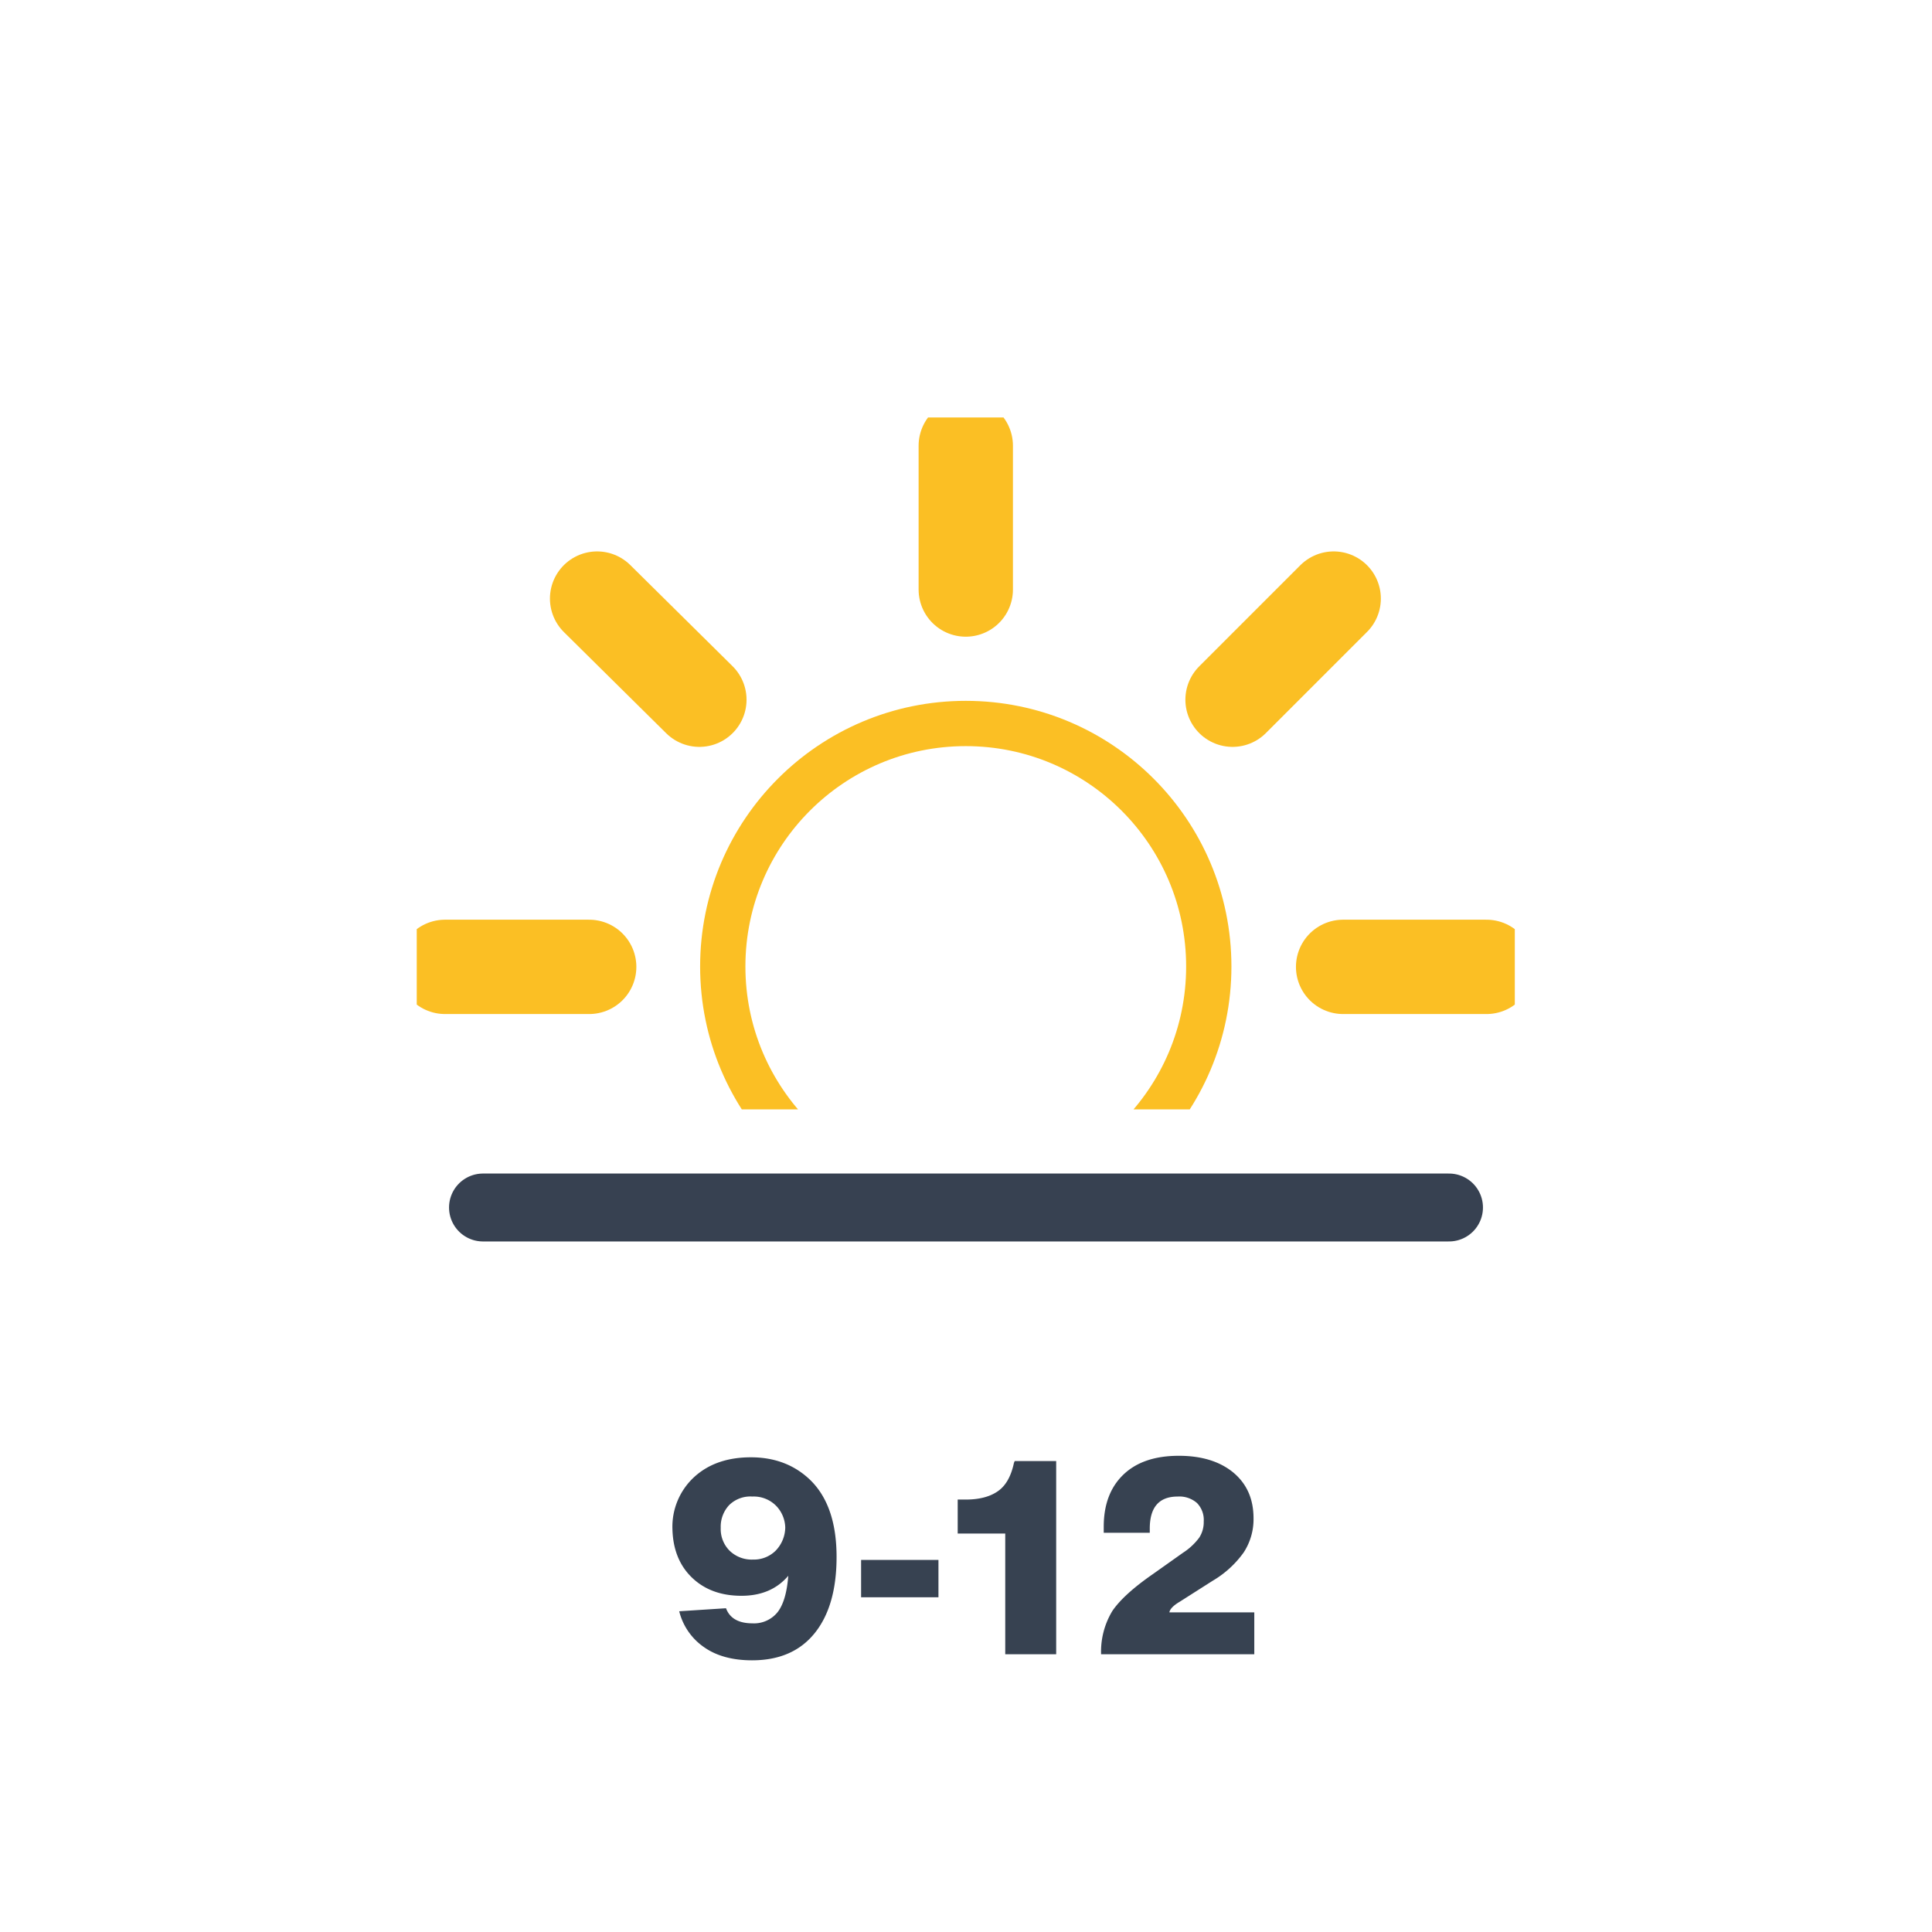 <svg xmlns:xlink="http://www.w3.org/1999/xlink" xmlns="http://www.w3.org/2000/svg" viewBox="0 0 512 512">
    <defs>
        <clipPath id="a">
            <path fill="none" d="M0 12h512v282H0z"/>
        </clipPath>
        <symbol id="b" viewBox="0 0 291 291">
            <circle cx="145.5" cy="145.5" r="64.4" fill="none" stroke="#fbbf24" stroke-miterlimit="10"
                    stroke-width="12"/>
            <path fill="none" stroke="#fbbf24" stroke-linecap="round" stroke-miterlimit="10" stroke-width="25"
                  d="M145.5 45.6V7.5m0 276v-38m70.7-170.7L243 48M47.9 243.1l27-27m0-141.3L47.8 48M243 243.2l-27-27M45.7 145.6H7.5m276 0h-38"/>
        </symbol>
    </defs>
    <g clip-path="url(#a)">
        <use xlink:href="#b" width="291" height="291" transform="translate(110.44 110.63)"/>
    </g>
    <path fill="none" stroke="#374151" stroke-linecap="round" stroke-linejoin="round" stroke-width="18"
          d="M128 320h256"/>
    <path fill="#374251"
          d="M214.5 392q7.2 6.8 7.2 20.6 0 13-5.8 20.2t-16.6 7.2c-5 0-9.3-1.1-12.6-3.4a16.3 16.3 0 01-6.7-9.6l12.4-.8c1 2.7 3.4 4 7 4a8 8 0 006.7-3q2.3-3 2.8-9.6-4.5 5.3-12.4 5.3-8.1 0-13.1-4.8t-5.2-12.9a17.9 17.9 0 015.8-13.8q5.7-5.2 15-5.2t15.5 5.8Zm-15 21.3a8.2 8.2 0 006-2.3 9 9 0 002.6-6.2 8.6 8.6 0 00-2.1-5.4 8.3 8.3 0 00-6.6-2.8 8 8 0 00-6.2 2.3 8.4 8.4 0 00-2.2 6 8.1 8.1 0 002.4 6.1 8.4 8.4 0 006.2 2.3Zm49.2 10h-20.5v-9.9h20.5Zm31.2 15.1h-13.5v-32h-12.6v-9h2.1q5.6 0 8.8-2.4c2-1.5 3.3-4 4-7.3l.2-.5h11Zm52.5 0h-40.6a20.8 20.8 0 013-11.5q3-4.4 10.8-9.8l7.9-5.6a16.4 16.4 0 004.3-4 7.5 7.5 0 001.2-4.3 6.4 6.4 0 00-1.8-4.9 7.1 7.1 0 00-5.1-1.7q-7.4 0-7.4 8.5v1.1h-12.2v-1.6q0-8.8 5.2-13.8t14.7-5q9 0 14.4 4.4c3.6 3 5.4 7 5.4 12.2a16.1 16.1 0 01-2.6 9 26.7 26.7 0 01-8.2 7.5l-8.8 5.6c-1.7 1-2.6 2-2.7 2.8h22.5Z"/>
</svg>
